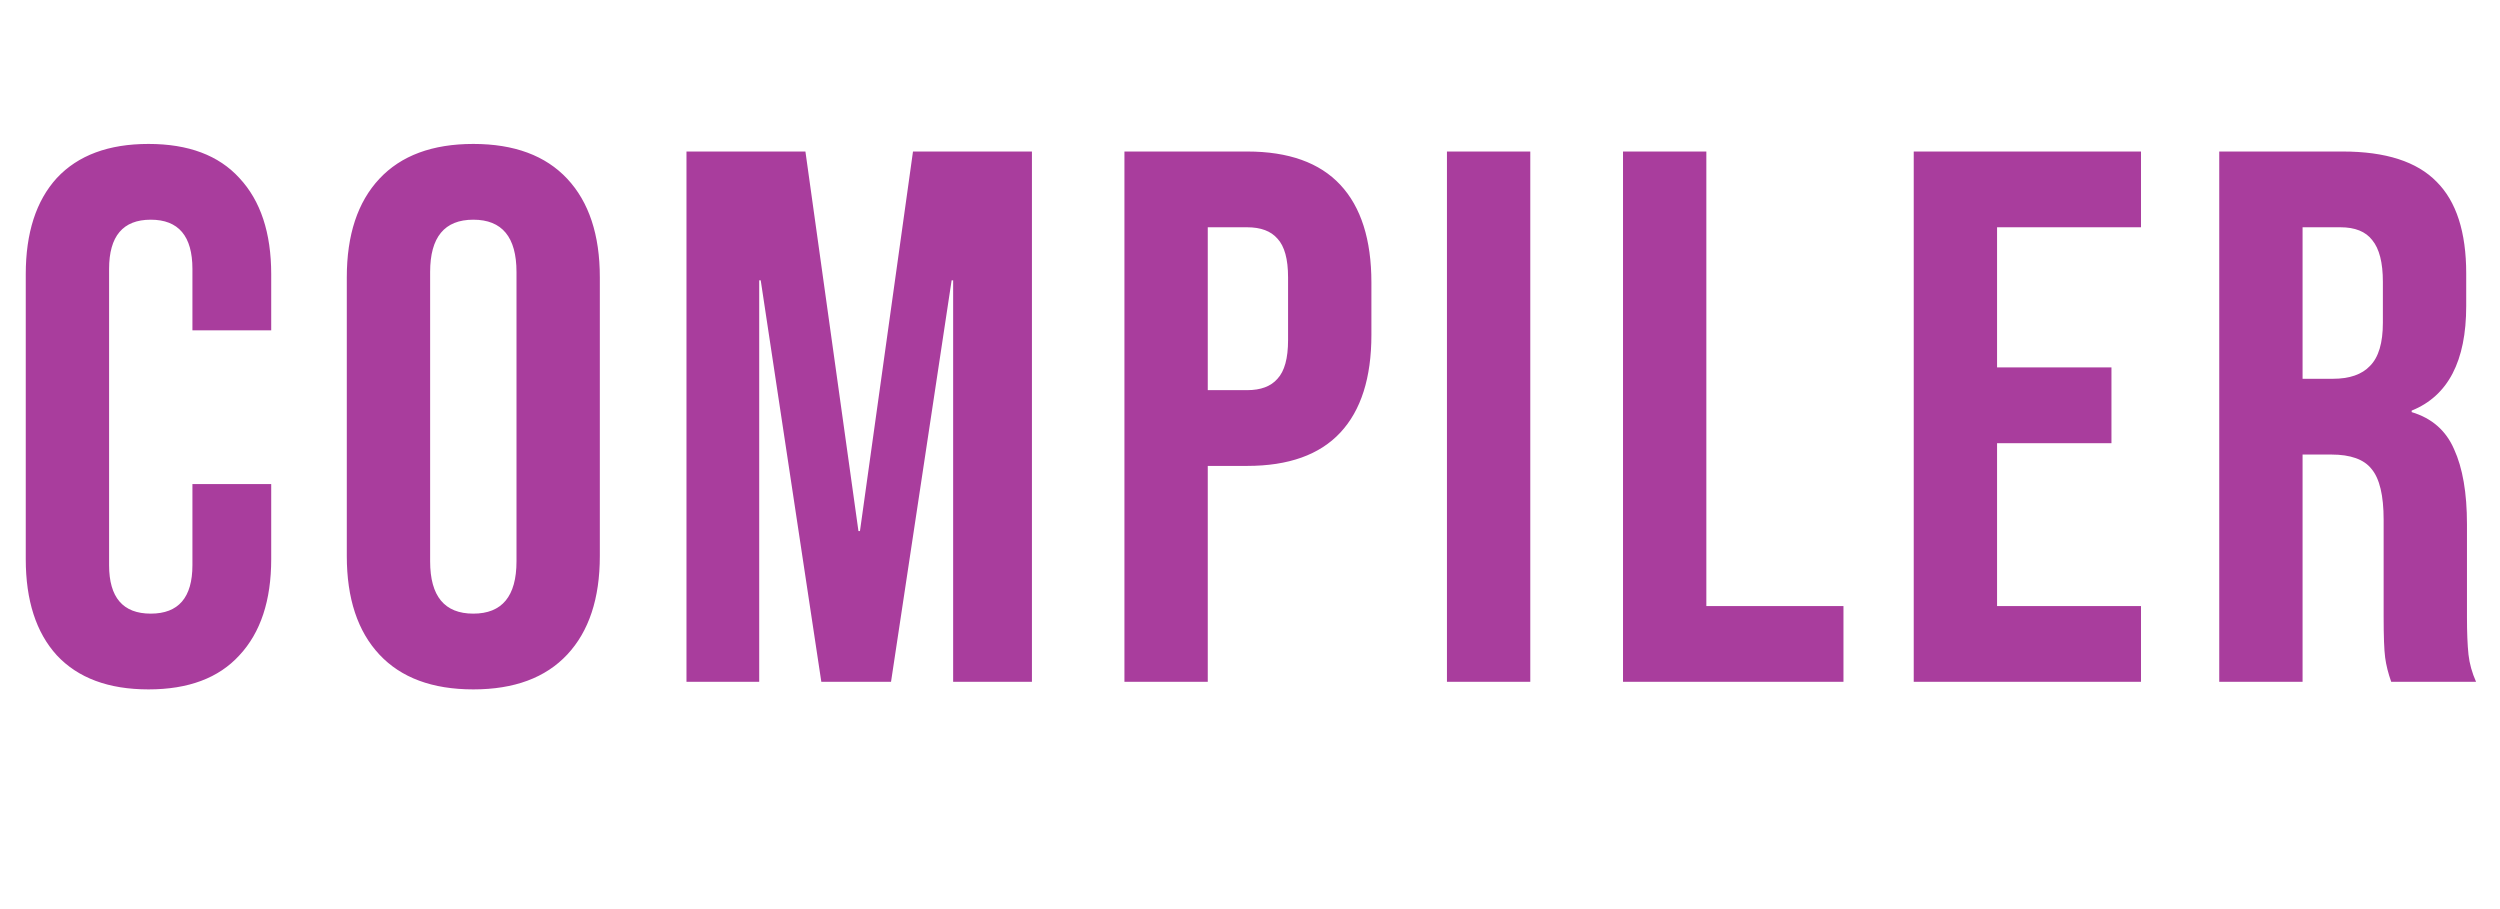 <svg width="132" height="48" viewBox="0 0 132 48" fill="none" xmlns="http://www.w3.org/2000/svg">
    <path d="M7.84 36.4C5.733 36.4 4.12 35.8 3 34.6C1.907 33.4 1.36 31.707 1.36 29.52V14.48C1.36 12.293 1.907 10.6 3 9.4C4.12 8.2 5.733 7.6 7.84 7.6C9.947 7.6 11.547 8.2 12.64 9.4C13.76 10.6 14.32 12.293 14.32 14.48V17.44H10.16V14.2C10.16 12.467 9.427 11.6 7.96 11.6C6.493 11.6 5.76 12.467 5.76 14.2V29.84C5.76 31.547 6.493 32.4 7.96 32.4C9.427 32.4 10.16 31.547 10.16 29.84V25.56H14.32V29.52C14.32 31.707 13.76 33.4 12.64 34.6C11.547 35.8 9.947 36.4 7.84 36.4ZM24.991 36.4C22.831 36.4 21.177 35.787 20.031 34.56C18.884 33.333 18.311 31.6 18.311 29.36V14.64C18.311 12.4 18.884 10.667 20.031 9.44C21.177 8.213 22.831 7.6 24.991 7.6C27.151 7.6 28.804 8.213 29.951 9.44C31.097 10.667 31.671 12.4 31.671 14.64V29.36C31.671 31.6 31.097 33.333 29.951 34.56C28.804 35.787 27.151 36.4 24.991 36.4ZM24.991 32.4C26.511 32.4 27.271 31.48 27.271 29.64V14.36C27.271 12.52 26.511 11.6 24.991 11.6C23.471 11.6 22.711 12.52 22.711 14.36V29.64C22.711 31.48 23.471 32.4 24.991 32.4ZM36.246 8H42.526L45.326 28.04H45.406L48.206 8H54.486V36H50.326V14.8H50.246L47.046 36H43.366L40.166 14.8H40.086V36H36.246V8ZM59.37 8H65.85C68.036 8 69.676 8.587 70.77 9.76C71.863 10.933 72.41 12.653 72.41 14.92V17.68C72.41 19.947 71.863 21.667 70.77 22.84C69.676 24.013 68.036 24.6 65.85 24.6H63.77V36H59.37V8ZM65.85 20.6C66.57 20.6 67.103 20.4 67.45 20C67.823 19.6 68.01 18.92 68.01 17.96V14.64C68.01 13.68 67.823 13 67.45 12.6C67.103 12.2 66.57 12 65.85 12H63.77V20.6H65.85ZM76.399 8H80.799V36H76.399V8ZM85.695 8H90.095V32H97.335V36H85.695V8ZM101.045 8H113.045V12H105.445V19.4H111.485V23.4H105.445V32H113.045V36H101.045V8ZM117.176 8H123.696C125.963 8 127.616 8.533 128.656 9.6C129.696 10.64 130.216 12.253 130.216 14.44V16.16C130.216 19.067 129.256 20.907 127.336 21.68V21.76C128.403 22.08 129.149 22.733 129.576 23.72C130.029 24.707 130.256 26.027 130.256 27.68V32.6C130.256 33.4 130.283 34.053 130.336 34.56C130.389 35.04 130.523 35.52 130.736 36H126.256C126.096 35.547 125.989 35.12 125.936 34.72C125.883 34.32 125.856 33.6 125.856 32.56V27.44C125.856 26.16 125.643 25.267 125.216 24.76C124.816 24.253 124.109 24 123.096 24H121.576V36H117.176V8ZM123.176 20C124.056 20 124.709 19.773 125.136 19.32C125.589 18.867 125.816 18.107 125.816 17.04V14.88C125.816 13.867 125.629 13.133 125.256 12.68C124.909 12.227 124.349 12 123.576 12H121.576V20H123.176Z" fill="#A93D9D"/>
    </svg>
    